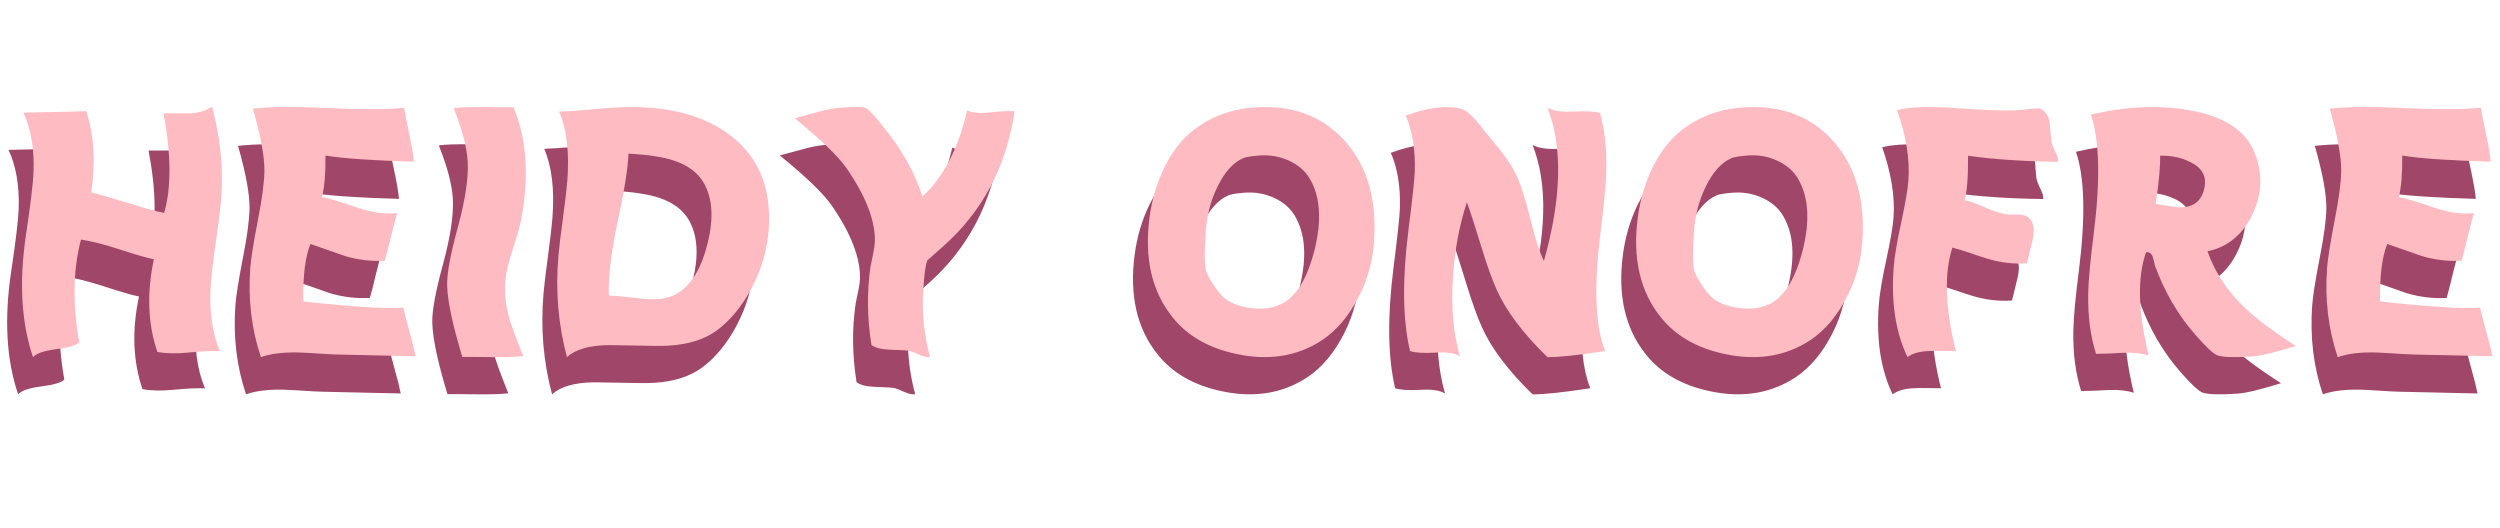 <svg width="336" height="71" viewBox="0 0 336 71" fill="none" xmlns="http://www.w3.org/2000/svg">
<path d="M26.531 19.438C27.688 23.797 28.07 28.062 27.68 32.234C27.57 33.438 27.344 35.211 27 37.555C26.672 39.836 26.461 41.531 26.367 42.641C26.055 46.438 26.453 49.625 27.562 52.203C26.625 52.141 25.188 52.203 23.25 52.391C21.656 52.547 20.289 52.516 19.148 52.297C17.867 48.547 17.711 44.398 18.68 39.852C17.695 39.648 16.086 39.18 13.852 38.445C11.867 37.805 10.211 37.391 8.883 37.203C7.805 41.328 7.727 45.938 8.648 51.031C8.18 51.438 7.125 51.742 5.484 51.945C3.891 52.148 2.875 52.5 2.438 53C0.859 48.375 0.547 42.875 1.5 36.5C2.109 32.438 2.445 29.648 2.508 28.133C2.617 24.961 2.164 22.297 1.148 20.141C7.07 20.031 9.883 19.953 9.586 19.906C10.633 23.141 10.859 26.789 10.266 30.852C11.281 31.102 12.906 31.57 15.141 32.258C17.188 32.914 18.828 33.367 20.062 33.617C21.047 30.211 21.016 25.75 19.969 20.234C22.5 20.234 23.688 20.234 23.531 20.234C24.719 20.172 25.641 19.906 26.297 19.438H26.531ZM52.311 19.484C52.404 20.172 52.647 21.414 53.037 23.211C53.365 24.758 53.561 25.93 53.623 26.727C48.029 26.57 44.068 26.297 41.74 25.906C41.772 28.297 41.615 30.156 41.272 31.484C41.99 31.594 43.615 32.078 46.147 32.938C48.006 33.578 49.748 33.812 51.373 33.641C51.17 34.328 50.889 35.391 50.529 36.828C50.186 38.281 49.912 39.352 49.709 40.039C47.943 40.148 46.154 39.938 44.342 39.406C44.451 39.438 42.912 38.898 39.725 37.789C39.022 39.523 38.701 42.102 38.764 45.523C45.654 46.258 50.131 46.531 52.193 46.344C52.35 47.016 52.631 48.102 53.037 49.602C53.428 50.977 53.701 52.07 53.858 52.883C53.92 52.883 50.436 52.805 43.404 52.648C42.779 52.633 41.865 52.586 40.662 52.508C39.459 52.43 38.568 52.383 37.99 52.367C35.975 52.336 34.334 52.547 33.068 53C31.803 49.25 31.326 45.25 31.639 41C31.733 39.75 32.076 37.594 32.67 34.531C33.217 31.766 33.506 29.602 33.537 28.039C33.568 26.133 33.053 23.32 31.99 19.602C34.303 19.336 37.67 19.312 42.092 19.531C46.608 19.734 50.014 19.719 52.311 19.484ZM67.004 19.414C68.77 23.602 69.129 28.57 68.082 34.32C67.926 35.195 67.606 36.367 67.121 37.836C66.621 39.383 66.301 40.5 66.16 41.188C65.738 43.141 65.785 45.164 66.301 47.258C66.582 48.367 67.254 50.234 68.317 52.859C67.348 52.969 66.012 53.016 64.309 53C62.012 52.969 60.621 52.961 60.137 52.977C58.824 48.648 58.145 45.445 58.098 43.367C58.051 41.82 58.535 39.188 59.551 35.469C60.535 31.844 60.973 28.938 60.863 26.75C60.754 24.844 60.153 22.516 59.059 19.766C59.074 19.641 59.035 19.562 58.942 19.531C59.879 19.422 61.192 19.375 62.879 19.391C65.145 19.422 66.52 19.43 67.004 19.414ZM79.823 44.727C80.526 44.742 81.408 44.812 82.471 44.938C83.768 45.078 84.58 45.164 84.908 45.195C86.674 45.32 88.08 45.047 89.127 44.375C90.971 43.219 92.299 40.984 93.112 37.672C93.94 34.312 93.76 31.609 92.573 29.562C91.791 28.203 90.463 27.211 88.588 26.586C87.135 26.102 85.096 25.789 82.471 25.648C82.393 27.617 81.893 30.742 80.971 35.023C80.127 38.93 79.744 42.164 79.823 44.727ZM74.198 53C73.026 48.625 72.643 44.102 73.049 39.43C73.143 38.336 73.346 36.641 73.658 34.344C73.955 32.125 74.151 30.453 74.244 29.328C74.541 25.5 74.174 22.391 73.143 20C74.205 19.969 75.51 19.883 77.057 19.742C78.729 19.586 80.033 19.484 80.971 19.438C87.174 19.125 92.119 20.289 95.807 22.93C99.854 25.836 101.69 30.109 101.315 35.75C101.127 38.516 100.354 41.188 98.994 43.766C97.698 46.203 96.135 48.094 94.307 49.438C92.666 50.625 90.526 51.297 87.885 51.453C86.994 51.5 85.744 51.5 84.135 51.453C82.073 51.406 80.674 51.383 79.94 51.383C77.268 51.398 75.354 51.938 74.198 53ZM121.961 31.414C124.774 28.867 126.782 25.008 127.985 19.836C128.688 20.164 129.664 20.258 130.914 20.117C132.571 19.945 133.719 19.891 134.36 19.953C133.266 27.375 130.055 33.438 124.727 38.141C123.352 39.359 122.657 39.977 122.641 39.992C122.391 40.539 122.203 41.93 122.078 44.164C121.891 47.039 122.196 49.977 122.993 52.977C122.664 53.039 122.235 52.961 121.703 52.742C120.969 52.414 120.477 52.219 120.227 52.156C119.946 52.094 119.039 52.039 117.508 51.992C116.399 51.945 115.602 51.734 115.118 51.359C114.539 47.703 114.5 44.188 115 40.812C115.032 40.594 115.149 40.023 115.352 39.102C115.493 38.414 115.571 37.859 115.586 37.438C115.633 34.625 114.36 31.344 111.766 27.594C110.641 25.984 108.321 23.75 104.805 20.891C105.086 20.828 106.071 20.562 107.758 20.094C108.977 19.75 110 19.547 110.828 19.484C112.625 19.344 113.782 19.344 114.297 19.484C114.641 19.578 115.453 20.43 116.735 22.039C119.282 25.211 121.024 28.336 121.961 31.414ZM165.083 26.258C163.723 26.852 162.567 28.141 161.614 30.125C160.708 31.984 160.184 34.023 160.043 36.242C159.872 38.711 159.872 40.359 160.043 41.188C160.122 41.625 160.45 42.289 161.028 43.18C161.575 44.008 162.012 44.57 162.34 44.867C163.231 45.68 164.473 46.188 166.067 46.391C167.723 46.625 169.153 46.422 170.356 45.781C172.293 44.75 173.739 42.328 174.692 38.516C175.661 34.562 175.442 31.398 174.036 29.023C173.426 27.977 172.489 27.164 171.223 26.586C169.958 26.008 168.598 25.781 167.145 25.906C166.083 26 165.395 26.117 165.083 26.258ZM166.114 19.484C171.411 18.984 175.614 20.461 178.723 23.914C181.786 27.32 183.098 31.891 182.661 37.625C182.442 40.5 181.614 43.188 180.176 45.688C178.77 48.172 177.028 50 174.95 51.172C171.84 52.953 168.293 53.43 164.309 52.602C160.497 51.82 157.583 50.156 155.567 47.609C152.801 44.156 151.778 39.695 152.497 34.227C152.825 31.773 153.497 29.516 154.512 27.453C155.575 25.328 156.879 23.664 158.426 22.461C160.661 20.742 163.223 19.75 166.114 19.484ZM205.979 19.484C206.745 19.906 207.893 20.078 209.424 20C211.128 19.906 212.331 19.969 213.034 20.188C213.69 22.484 213.971 25.172 213.878 28.25C213.815 29.906 213.549 32.664 213.081 36.523C212.19 43.68 212.409 48.898 213.737 52.18C210.065 52.742 207.479 53.016 205.979 53C202.698 49.812 200.424 46.797 199.159 43.953C198.534 42.562 197.846 40.641 197.096 38.188C196.159 35.125 195.51 33.125 195.151 32.188C194.12 35.328 193.495 38.688 193.276 42.266C193.01 46.266 193.323 49.805 194.213 52.883C193.51 52.461 192.424 52.297 190.956 52.391C189.346 52.484 188.198 52.414 187.51 52.18C186.526 48.055 186.448 42.688 187.276 36.078C187.823 31.766 188.112 29.086 188.143 28.039C188.237 25.102 187.831 22.602 186.924 20.539C189.893 19.445 192.362 19.133 194.331 19.602C194.909 19.742 195.62 20.305 196.463 21.289C196.729 21.586 197.065 22 197.471 22.531C197.909 23.078 198.198 23.438 198.338 23.609C199.932 25.469 201.026 26.992 201.62 28.18C202.292 29.492 202.971 31.547 203.659 34.344C204.331 37.109 204.948 39.016 205.51 40.062C207.885 31.594 208.042 24.734 205.979 19.484ZM230.704 26.258C229.344 26.852 228.188 28.141 227.235 30.125C226.329 31.984 225.805 34.023 225.665 36.242C225.493 38.711 225.493 40.359 225.665 41.188C225.743 41.625 226.071 42.289 226.649 43.18C227.196 44.008 227.633 44.57 227.962 44.867C228.852 45.68 230.094 46.188 231.688 46.391C233.344 46.625 234.774 46.422 235.977 45.781C237.915 44.75 239.36 42.328 240.313 38.516C241.282 34.562 241.063 31.398 239.657 29.023C239.048 27.977 238.11 27.164 236.844 26.586C235.579 26.008 234.219 25.781 232.766 25.906C231.704 26 231.016 26.117 230.704 26.258ZM231.735 19.484C237.032 18.984 241.235 20.461 244.344 23.914C247.407 27.32 248.719 31.891 248.282 37.625C248.063 40.5 247.235 43.188 245.798 45.688C244.391 48.172 242.649 50 240.571 51.172C237.462 52.953 233.915 53.43 229.93 52.602C226.118 51.82 223.204 50.156 221.188 47.609C218.423 44.156 217.399 39.695 218.118 34.227C218.446 31.773 219.118 29.516 220.133 27.453C221.196 25.328 222.501 23.664 224.048 22.461C226.282 20.742 228.844 19.75 231.735 19.484ZM274.624 26.75C269.905 26.688 265.866 26.414 262.507 25.93C262.522 28.867 262.366 30.867 262.038 31.93C262.538 31.977 263.413 32.273 264.663 32.82C265.944 33.383 266.952 33.711 267.686 33.805C267.905 33.836 268.21 33.844 268.6 33.828C269.038 33.828 269.342 33.836 269.514 33.852C270.202 33.898 270.694 34.156 270.991 34.625C271.382 35.281 271.436 36.188 271.155 37.344C270.639 39.5 270.389 40.516 270.405 40.391C268.639 40.516 266.835 40.297 264.991 39.734C264.71 39.656 263.952 39.406 262.717 38.984C261.796 38.672 261.022 38.438 260.397 38.281C259.272 41.781 259.428 46.414 260.866 52.18C260.475 52.18 259.835 52.172 258.944 52.156C258.178 52.141 257.6 52.148 257.21 52.18C255.96 52.227 255.014 52.5 254.374 53C252.796 49.75 252.171 45.789 252.499 41.117C252.592 39.664 252.928 37.617 253.507 34.977C254.085 32.305 254.413 30.383 254.491 29.211C254.694 26.43 254.186 23.289 252.967 19.789C254.561 19.367 257.202 19.281 260.889 19.531C265.171 19.844 267.983 19.93 269.327 19.789C271.108 19.617 272.014 19.539 272.046 19.555C272.796 19.82 273.264 20.414 273.452 21.336C273.499 21.617 273.538 22.039 273.569 22.602C273.616 23.227 273.655 23.664 273.686 23.914C273.749 24.273 273.936 24.773 274.249 25.414C274.53 25.961 274.655 26.406 274.624 26.75ZM292.669 32.539C293.294 32.242 293.755 31.734 294.052 31.016C294.302 30.391 294.395 29.758 294.333 29.117C294.208 28.07 293.466 27.25 292.106 26.656C290.934 26.125 289.669 25.883 288.309 25.93C288.372 27.195 288.177 29.359 287.723 32.422C287.848 32.422 288.677 32.547 290.208 32.797C291.161 32.953 291.981 32.867 292.669 32.539ZM294.684 38.773C295.653 41.523 297.27 44 299.536 46.203C301.161 47.781 303.505 49.547 306.567 51.5C303.833 52.359 301.872 52.828 300.684 52.906C298.419 53.062 296.888 53.023 296.091 52.789C295.559 52.633 294.536 51.688 293.02 49.953C290.708 47.312 288.903 44.211 287.606 40.648C287.575 40.555 287.536 40.375 287.489 40.109C287.427 39.844 287.372 39.648 287.325 39.523C287.169 39.07 286.872 38.859 286.434 38.891C285.231 42.281 285.348 46.914 286.786 52.789C285.895 52.492 284.778 52.367 283.434 52.414C283.247 52.414 282.645 52.445 281.63 52.508C280.88 52.539 280.239 52.555 279.708 52.555C278.958 50.211 278.606 47.531 278.653 44.516C278.684 42.719 278.934 40 279.403 36.359C280.309 29.141 280.177 23.82 279.005 20.398C283.661 19.305 288.028 19.102 292.106 19.789C296.872 20.586 299.848 22.516 301.036 25.578C302.145 28.422 302.02 31.211 300.661 33.945C299.333 36.617 297.341 38.227 294.684 38.773ZM331.432 19.484C331.526 20.172 331.768 21.414 332.159 23.211C332.487 24.758 332.682 25.93 332.745 26.727C327.151 26.57 323.19 26.297 320.862 25.906C320.893 28.297 320.737 30.156 320.393 31.484C321.112 31.594 322.737 32.078 325.268 32.938C327.128 33.578 328.87 33.812 330.495 33.641C330.292 34.328 330.011 35.391 329.651 36.828C329.307 38.281 329.034 39.352 328.831 40.039C327.065 40.148 325.276 39.938 323.464 39.406C323.573 39.438 322.034 38.898 318.847 37.789C318.143 39.523 317.823 42.102 317.886 45.523C324.776 46.258 329.253 46.531 331.315 46.344C331.472 47.016 331.753 48.102 332.159 49.602C332.55 50.977 332.823 52.07 332.979 52.883C333.042 52.883 329.557 52.805 322.526 52.648C321.901 52.633 320.987 52.586 319.784 52.508C318.581 52.43 317.69 52.383 317.112 52.367C315.097 52.336 313.456 52.547 312.19 53C310.925 49.25 310.448 45.25 310.761 41C310.854 39.75 311.198 37.594 311.792 34.531C312.339 31.766 312.628 29.602 312.659 28.039C312.69 26.133 312.175 23.32 311.112 19.602C313.425 19.336 316.792 19.312 321.214 19.531C325.729 19.734 329.136 19.719 331.432 19.484Z" fill="#A04668"/>
<path d="M28.531 14.438C29.688 18.797 30.07 23.062 29.68 27.234C29.57 28.438 29.344 30.211 29 32.555C28.672 34.836 28.461 36.531 28.367 37.641C28.055 41.438 28.453 44.625 29.562 47.203C28.625 47.141 27.188 47.203 25.25 47.391C23.656 47.547 22.289 47.516 21.148 47.297C19.867 43.547 19.711 39.398 20.68 34.852C19.695 34.648 18.086 34.18 15.852 33.445C13.867 32.805 12.211 32.391 10.883 32.203C9.805 36.328 9.727 40.938 10.648 46.031C10.18 46.438 9.125 46.742 7.484 46.945C5.891 47.148 4.875 47.5 4.438 48C2.859 43.375 2.547 37.875 3.5 31.5C4.109 27.438 4.445 24.648 4.508 23.133C4.617 19.961 4.164 17.297 3.148 15.141C9.07 15.031 11.883 14.953 11.586 14.906C12.633 18.141 12.859 21.789 12.266 25.852C13.281 26.102 14.906 26.57 17.141 27.258C19.188 27.914 20.828 28.367 22.062 28.617C23.047 25.211 23.016 20.75 21.969 15.234C24.5 15.234 25.688 15.234 25.531 15.234C26.719 15.172 27.641 14.906 28.297 14.438H28.531ZM54.311 14.484C54.404 15.172 54.647 16.414 55.037 18.211C55.365 19.758 55.561 20.93 55.623 21.727C50.029 21.57 46.068 21.297 43.74 20.906C43.772 23.297 43.615 25.156 43.272 26.484C43.99 26.594 45.615 27.078 48.147 27.938C50.006 28.578 51.748 28.812 53.373 28.641C53.17 29.328 52.889 30.391 52.529 31.828C52.186 33.281 51.912 34.352 51.709 35.039C49.943 35.148 48.154 34.938 46.342 34.406C46.451 34.438 44.912 33.898 41.725 32.789C41.022 34.523 40.701 37.102 40.764 40.523C47.654 41.258 52.131 41.531 54.193 41.344C54.35 42.016 54.631 43.102 55.037 44.602C55.428 45.977 55.701 47.07 55.858 47.883C55.92 47.883 52.436 47.805 45.404 47.648C44.779 47.633 43.865 47.586 42.662 47.508C41.459 47.43 40.568 47.383 39.99 47.367C37.975 47.336 36.334 47.547 35.068 48C33.803 44.25 33.326 40.25 33.639 36C33.733 34.75 34.076 32.594 34.67 29.531C35.217 26.766 35.506 24.602 35.537 23.039C35.568 21.133 35.053 18.32 33.99 14.602C36.303 14.336 39.67 14.312 44.092 14.531C48.608 14.734 52.014 14.719 54.311 14.484ZM69.004 14.414C70.77 18.602 71.129 23.57 70.082 29.32C69.926 30.195 69.606 31.367 69.121 32.836C68.621 34.383 68.301 35.5 68.16 36.188C67.738 38.141 67.785 40.164 68.301 42.258C68.582 43.367 69.254 45.234 70.317 47.859C69.348 47.969 68.012 48.016 66.309 48C64.012 47.969 62.621 47.961 62.137 47.977C60.824 43.648 60.145 40.445 60.098 38.367C60.051 36.82 60.535 34.188 61.551 30.469C62.535 26.844 62.973 23.938 62.863 21.75C62.754 19.844 62.153 17.516 61.059 14.766C61.074 14.641 61.035 14.562 60.942 14.531C61.879 14.422 63.192 14.375 64.879 14.391C67.145 14.422 68.52 14.43 69.004 14.414ZM81.823 39.727C82.526 39.742 83.408 39.812 84.471 39.938C85.768 40.078 86.58 40.164 86.908 40.195C88.674 40.32 90.08 40.047 91.127 39.375C92.971 38.219 94.299 35.984 95.112 32.672C95.94 29.312 95.76 26.609 94.573 24.562C93.791 23.203 92.463 22.211 90.588 21.586C89.135 21.102 87.096 20.789 84.471 20.648C84.393 22.617 83.893 25.742 82.971 30.023C82.127 33.93 81.744 37.164 81.823 39.727ZM76.198 48C75.026 43.625 74.643 39.102 75.049 34.43C75.143 33.336 75.346 31.641 75.658 29.344C75.955 27.125 76.151 25.453 76.244 24.328C76.541 20.5 76.174 17.391 75.143 15C76.205 14.969 77.51 14.883 79.057 14.742C80.729 14.586 82.033 14.484 82.971 14.438C89.174 14.125 94.119 15.289 97.807 17.93C101.854 20.836 103.69 25.109 103.315 30.75C103.127 33.516 102.354 36.188 100.994 38.766C99.698 41.203 98.135 43.094 96.307 44.438C94.666 45.625 92.526 46.297 89.885 46.453C88.994 46.5 87.744 46.5 86.135 46.453C84.073 46.406 82.674 46.383 81.94 46.383C79.268 46.398 77.354 46.938 76.198 48ZM123.961 26.414C126.774 23.867 128.782 20.008 129.985 14.836C130.688 15.164 131.664 15.258 132.914 15.117C134.571 14.945 135.719 14.891 136.36 14.953C135.266 22.375 132.055 28.438 126.727 33.141C125.352 34.359 124.657 34.977 124.641 34.992C124.391 35.539 124.203 36.93 124.078 39.164C123.891 42.039 124.196 44.977 124.993 47.977C124.664 48.039 124.235 47.961 123.703 47.742C122.969 47.414 122.477 47.219 122.227 47.156C121.946 47.094 121.039 47.039 119.508 46.992C118.399 46.945 117.602 46.734 117.118 46.359C116.539 42.703 116.5 39.188 117 35.812C117.032 35.594 117.149 35.023 117.352 34.102C117.493 33.414 117.571 32.859 117.586 32.438C117.633 29.625 116.36 26.344 113.766 22.594C112.641 20.984 110.321 18.75 106.805 15.891C107.086 15.828 108.071 15.562 109.758 15.094C110.977 14.75 112 14.547 112.828 14.484C114.625 14.344 115.782 14.344 116.297 14.484C116.641 14.578 117.453 15.43 118.735 17.039C121.282 20.211 123.024 23.336 123.961 26.414ZM167.083 21.258C165.723 21.852 164.567 23.141 163.614 25.125C162.708 26.984 162.184 29.023 162.043 31.242C161.872 33.711 161.872 35.359 162.043 36.188C162.122 36.625 162.45 37.289 163.028 38.18C163.575 39.008 164.012 39.57 164.34 39.867C165.231 40.68 166.473 41.188 168.067 41.391C169.723 41.625 171.153 41.422 172.356 40.781C174.293 39.75 175.739 37.328 176.692 33.516C177.661 29.562 177.442 26.398 176.036 24.023C175.426 22.977 174.489 22.164 173.223 21.586C171.958 21.008 170.598 20.781 169.145 20.906C168.083 21 167.395 21.117 167.083 21.258ZM168.114 14.484C173.411 13.984 177.614 15.461 180.723 18.914C183.786 22.32 185.098 26.891 184.661 32.625C184.442 35.5 183.614 38.188 182.176 40.688C180.77 43.172 179.028 45 176.95 46.172C173.84 47.953 170.293 48.43 166.309 47.602C162.497 46.82 159.583 45.156 157.567 42.609C154.801 39.156 153.778 34.695 154.497 29.227C154.825 26.773 155.497 24.516 156.512 22.453C157.575 20.328 158.879 18.664 160.426 17.461C162.661 15.742 165.223 14.75 168.114 14.484ZM207.979 14.484C208.745 14.906 209.893 15.078 211.424 15C213.128 14.906 214.331 14.969 215.034 15.188C215.69 17.484 215.971 20.172 215.878 23.25C215.815 24.906 215.549 27.664 215.081 31.523C214.19 38.68 214.409 43.898 215.737 47.18C212.065 47.742 209.479 48.016 207.979 48C204.698 44.812 202.424 41.797 201.159 38.953C200.534 37.562 199.846 35.641 199.096 33.188C198.159 30.125 197.51 28.125 197.151 27.188C196.12 30.328 195.495 33.688 195.276 37.266C195.01 41.266 195.323 44.805 196.213 47.883C195.51 47.461 194.424 47.297 192.956 47.391C191.346 47.484 190.198 47.414 189.51 47.18C188.526 43.055 188.448 37.688 189.276 31.078C189.823 26.766 190.112 24.086 190.143 23.039C190.237 20.102 189.831 17.602 188.924 15.539C191.893 14.445 194.362 14.133 196.331 14.602C196.909 14.742 197.62 15.305 198.463 16.289C198.729 16.586 199.065 17 199.471 17.531C199.909 18.078 200.198 18.438 200.338 18.609C201.932 20.469 203.026 21.992 203.62 23.18C204.292 24.492 204.971 26.547 205.659 29.344C206.331 32.109 206.948 34.016 207.51 35.062C209.885 26.594 210.042 19.734 207.979 14.484ZM232.704 21.258C231.344 21.852 230.188 23.141 229.235 25.125C228.329 26.984 227.805 29.023 227.665 31.242C227.493 33.711 227.493 35.359 227.665 36.188C227.743 36.625 228.071 37.289 228.649 38.18C229.196 39.008 229.633 39.57 229.962 39.867C230.852 40.68 232.094 41.188 233.688 41.391C235.344 41.625 236.774 41.422 237.977 40.781C239.915 39.75 241.36 37.328 242.313 33.516C243.282 29.562 243.063 26.398 241.657 24.023C241.048 22.977 240.11 22.164 238.844 21.586C237.579 21.008 236.219 20.781 234.766 20.906C233.704 21 233.016 21.117 232.704 21.258ZM233.735 14.484C239.032 13.984 243.235 15.461 246.344 18.914C249.407 22.32 250.719 26.891 250.282 32.625C250.063 35.5 249.235 38.188 247.798 40.688C246.391 43.172 244.649 45 242.571 46.172C239.462 47.953 235.915 48.43 231.93 47.602C228.118 46.82 225.204 45.156 223.188 42.609C220.423 39.156 219.399 34.695 220.118 29.227C220.446 26.773 221.118 24.516 222.133 22.453C223.196 20.328 224.501 18.664 226.048 17.461C228.282 15.742 230.844 14.75 233.735 14.484ZM276.624 21.75C271.905 21.688 267.866 21.414 264.507 20.93C264.522 23.867 264.366 25.867 264.038 26.93C264.538 26.977 265.413 27.273 266.663 27.82C267.944 28.383 268.952 28.711 269.686 28.805C269.905 28.836 270.21 28.844 270.6 28.828C271.038 28.828 271.342 28.836 271.514 28.852C272.202 28.898 272.694 29.156 272.991 29.625C273.382 30.281 273.436 31.188 273.155 32.344C272.639 34.5 272.389 35.516 272.405 35.391C270.639 35.516 268.835 35.297 266.991 34.734C266.71 34.656 265.952 34.406 264.717 33.984C263.796 33.672 263.022 33.438 262.397 33.281C261.272 36.781 261.428 41.414 262.866 47.18C262.475 47.18 261.835 47.172 260.944 47.156C260.178 47.141 259.6 47.148 259.21 47.18C257.96 47.227 257.014 47.5 256.374 48C254.796 44.75 254.171 40.789 254.499 36.117C254.592 34.664 254.928 32.617 255.507 29.977C256.085 27.305 256.413 25.383 256.491 24.211C256.694 21.43 256.186 18.289 254.967 14.789C256.561 14.367 259.202 14.281 262.889 14.531C267.171 14.844 269.983 14.93 271.327 14.789C273.108 14.617 274.014 14.539 274.046 14.555C274.796 14.82 275.264 15.414 275.452 16.336C275.499 16.617 275.538 17.039 275.569 17.602C275.616 18.227 275.655 18.664 275.686 18.914C275.749 19.273 275.936 19.773 276.249 20.414C276.53 20.961 276.655 21.406 276.624 21.75ZM294.669 27.539C295.294 27.242 295.755 26.734 296.052 26.016C296.302 25.391 296.395 24.758 296.333 24.117C296.208 23.07 295.466 22.25 294.106 21.656C292.934 21.125 291.669 20.883 290.309 20.93C290.372 22.195 290.177 24.359 289.723 27.422C289.848 27.422 290.677 27.547 292.208 27.797C293.161 27.953 293.981 27.867 294.669 27.539ZM296.684 33.773C297.653 36.523 299.27 39 301.536 41.203C303.161 42.781 305.505 44.547 308.567 46.5C305.833 47.359 303.872 47.828 302.684 47.906C300.419 48.062 298.888 48.023 298.091 47.789C297.559 47.633 296.536 46.688 295.02 44.953C292.708 42.312 290.903 39.211 289.606 35.648C289.575 35.555 289.536 35.375 289.489 35.109C289.427 34.844 289.372 34.648 289.325 34.523C289.169 34.07 288.872 33.859 288.434 33.891C287.231 37.281 287.348 41.914 288.786 47.789C287.895 47.492 286.778 47.367 285.434 47.414C285.247 47.414 284.645 47.445 283.63 47.508C282.88 47.539 282.239 47.555 281.708 47.555C280.958 45.211 280.606 42.531 280.653 39.516C280.684 37.719 280.934 35 281.403 31.359C282.309 24.141 282.177 18.82 281.005 15.398C285.661 14.305 290.028 14.102 294.106 14.789C298.872 15.586 301.848 17.516 303.036 20.578C304.145 23.422 304.02 26.211 302.661 28.945C301.333 31.617 299.341 33.227 296.684 33.773ZM333.432 14.484C333.526 15.172 333.768 16.414 334.159 18.211C334.487 19.758 334.682 20.93 334.745 21.727C329.151 21.57 325.19 21.297 322.862 20.906C322.893 23.297 322.737 25.156 322.393 26.484C323.112 26.594 324.737 27.078 327.268 27.938C329.128 28.578 330.87 28.812 332.495 28.641C332.292 29.328 332.011 30.391 331.651 31.828C331.307 33.281 331.034 34.352 330.831 35.039C329.065 35.148 327.276 34.938 325.464 34.406C325.573 34.438 324.034 33.898 320.847 32.789C320.143 34.523 319.823 37.102 319.886 40.523C326.776 41.258 331.253 41.531 333.315 41.344C333.472 42.016 333.753 43.102 334.159 44.602C334.55 45.977 334.823 47.07 334.979 47.883C335.042 47.883 331.557 47.805 324.526 47.648C323.901 47.633 322.987 47.586 321.784 47.508C320.581 47.43 319.69 47.383 319.112 47.367C317.097 47.336 315.456 47.547 314.19 48C312.925 44.25 312.448 40.25 312.761 36C312.854 34.75 313.198 32.594 313.792 29.531C314.339 26.766 314.628 24.602 314.659 23.039C314.69 21.133 314.175 18.32 313.112 14.602C315.425 14.336 318.792 14.312 323.214 14.531C327.729 14.734 331.136 14.719 333.432 14.484Z" fill="#FFBBC2"/>
</svg>
